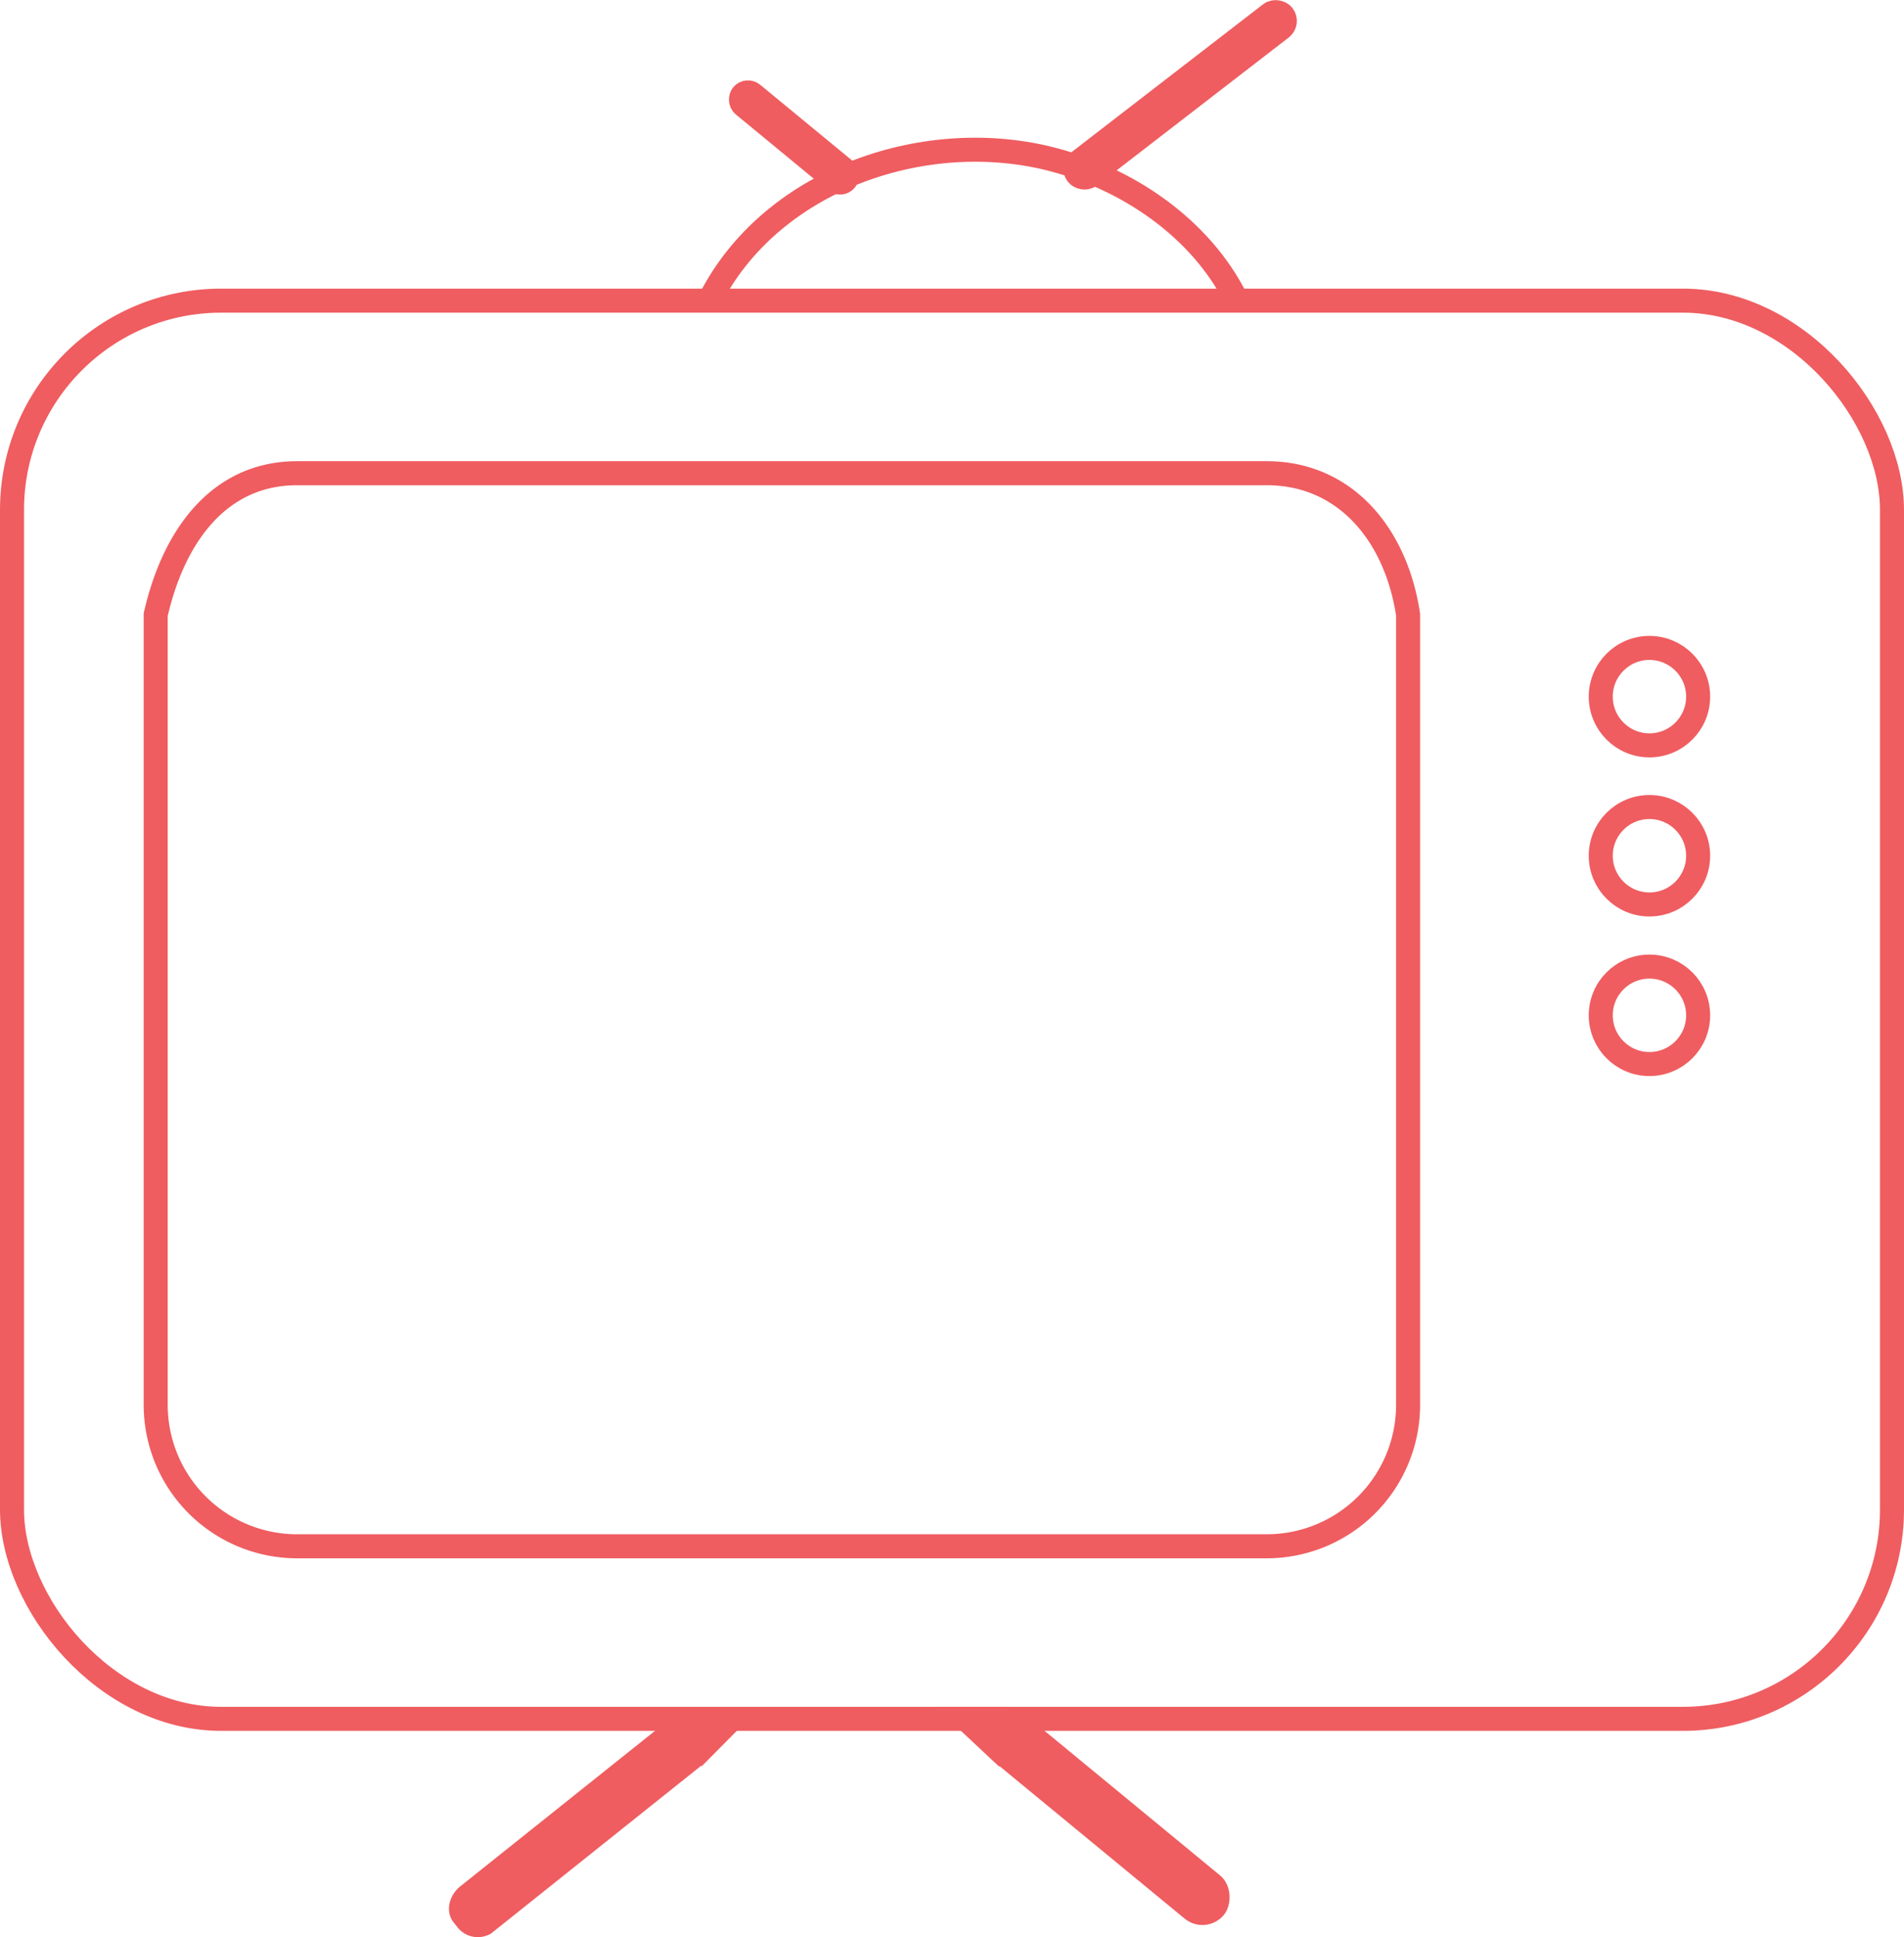 <svg xmlns="http://www.w3.org/2000/svg" viewBox="0 0 475.48 483.5"><defs><style>.cls-1{fill:#ef5d60;}.cls-2{fill:none;stroke:#ef5d60;stroke-miterlimit:10;stroke-width:6px;}</style></defs><title>tv_1</title><g id="Layer_2" data-name="Layer 2"><g id="Layer_1-2" data-name="Layer 1"><rect class="cls-1" x="240.18" y="447.46" width="73.94" height="13.95" rx="6.97" ry="6.97" transform="translate(352.04 -72.55) rotate(39.47)"/><rect class="cls-2" x="3" y="75.04" width="469.48" height="353.98" rx="52.23" ry="52.23"/><circle class="cls-2" cx="411.91" cy="173.88" r="12.16"/><circle class="cls-2" cx="411.91" cy="213.59" r="12.16"/><circle class="cls-2" cx="411.91" cy="253.42" r="12.16"/><path class="cls-2" d="M316.32,385.95H74.2a35.32,35.32,0,0,1-35.32-35.32V153.43c4.45-19.58,15.81-35.32,35.32-35.32H316.32c19.51,0,32.29,15.18,35.32,35.32v197.2A35.32,35.32,0,0,1,316.32,385.95Z"/><path class="cls-2" d="M177.18,75c15.08-29.89,52.94-43.16,84.5-35.5,19.45,4.72,38.21,17.3,47.17,35.47"/><rect class="cls-2" x="181.61" y="32.52" width="33.36" height="3.59" rx="1.79" ry="1.79" transform="translate(67.02 -118.22) rotate(39.47)"/><rect class="cls-2" x="262.27" y="21.45" width="64.9" height="4.48" rx="2.24" ry="2.24" transform="translate(46.89 184.94) rotate(-37.65)"/><polyline class="cls-2" points="251.56 438.75 241.16 429.02 251.56 429.02"/><path class="cls-1" d="M115,470.78l52-41.5c3-2.39,7.11-2.27,9.13.26l1.29,1.62c2,2.54,1.23,6.57-2.79,9.94l-52,41.5a6.48,6.48,0,0,1-8.12-1.24l-1.29-1.62C111.24,477.2,112,473.17,115,470.78Z"/><polyline class="cls-2" points="173.09 438.75 181.84 429.93 175.54 429.93"/></g></g></svg>